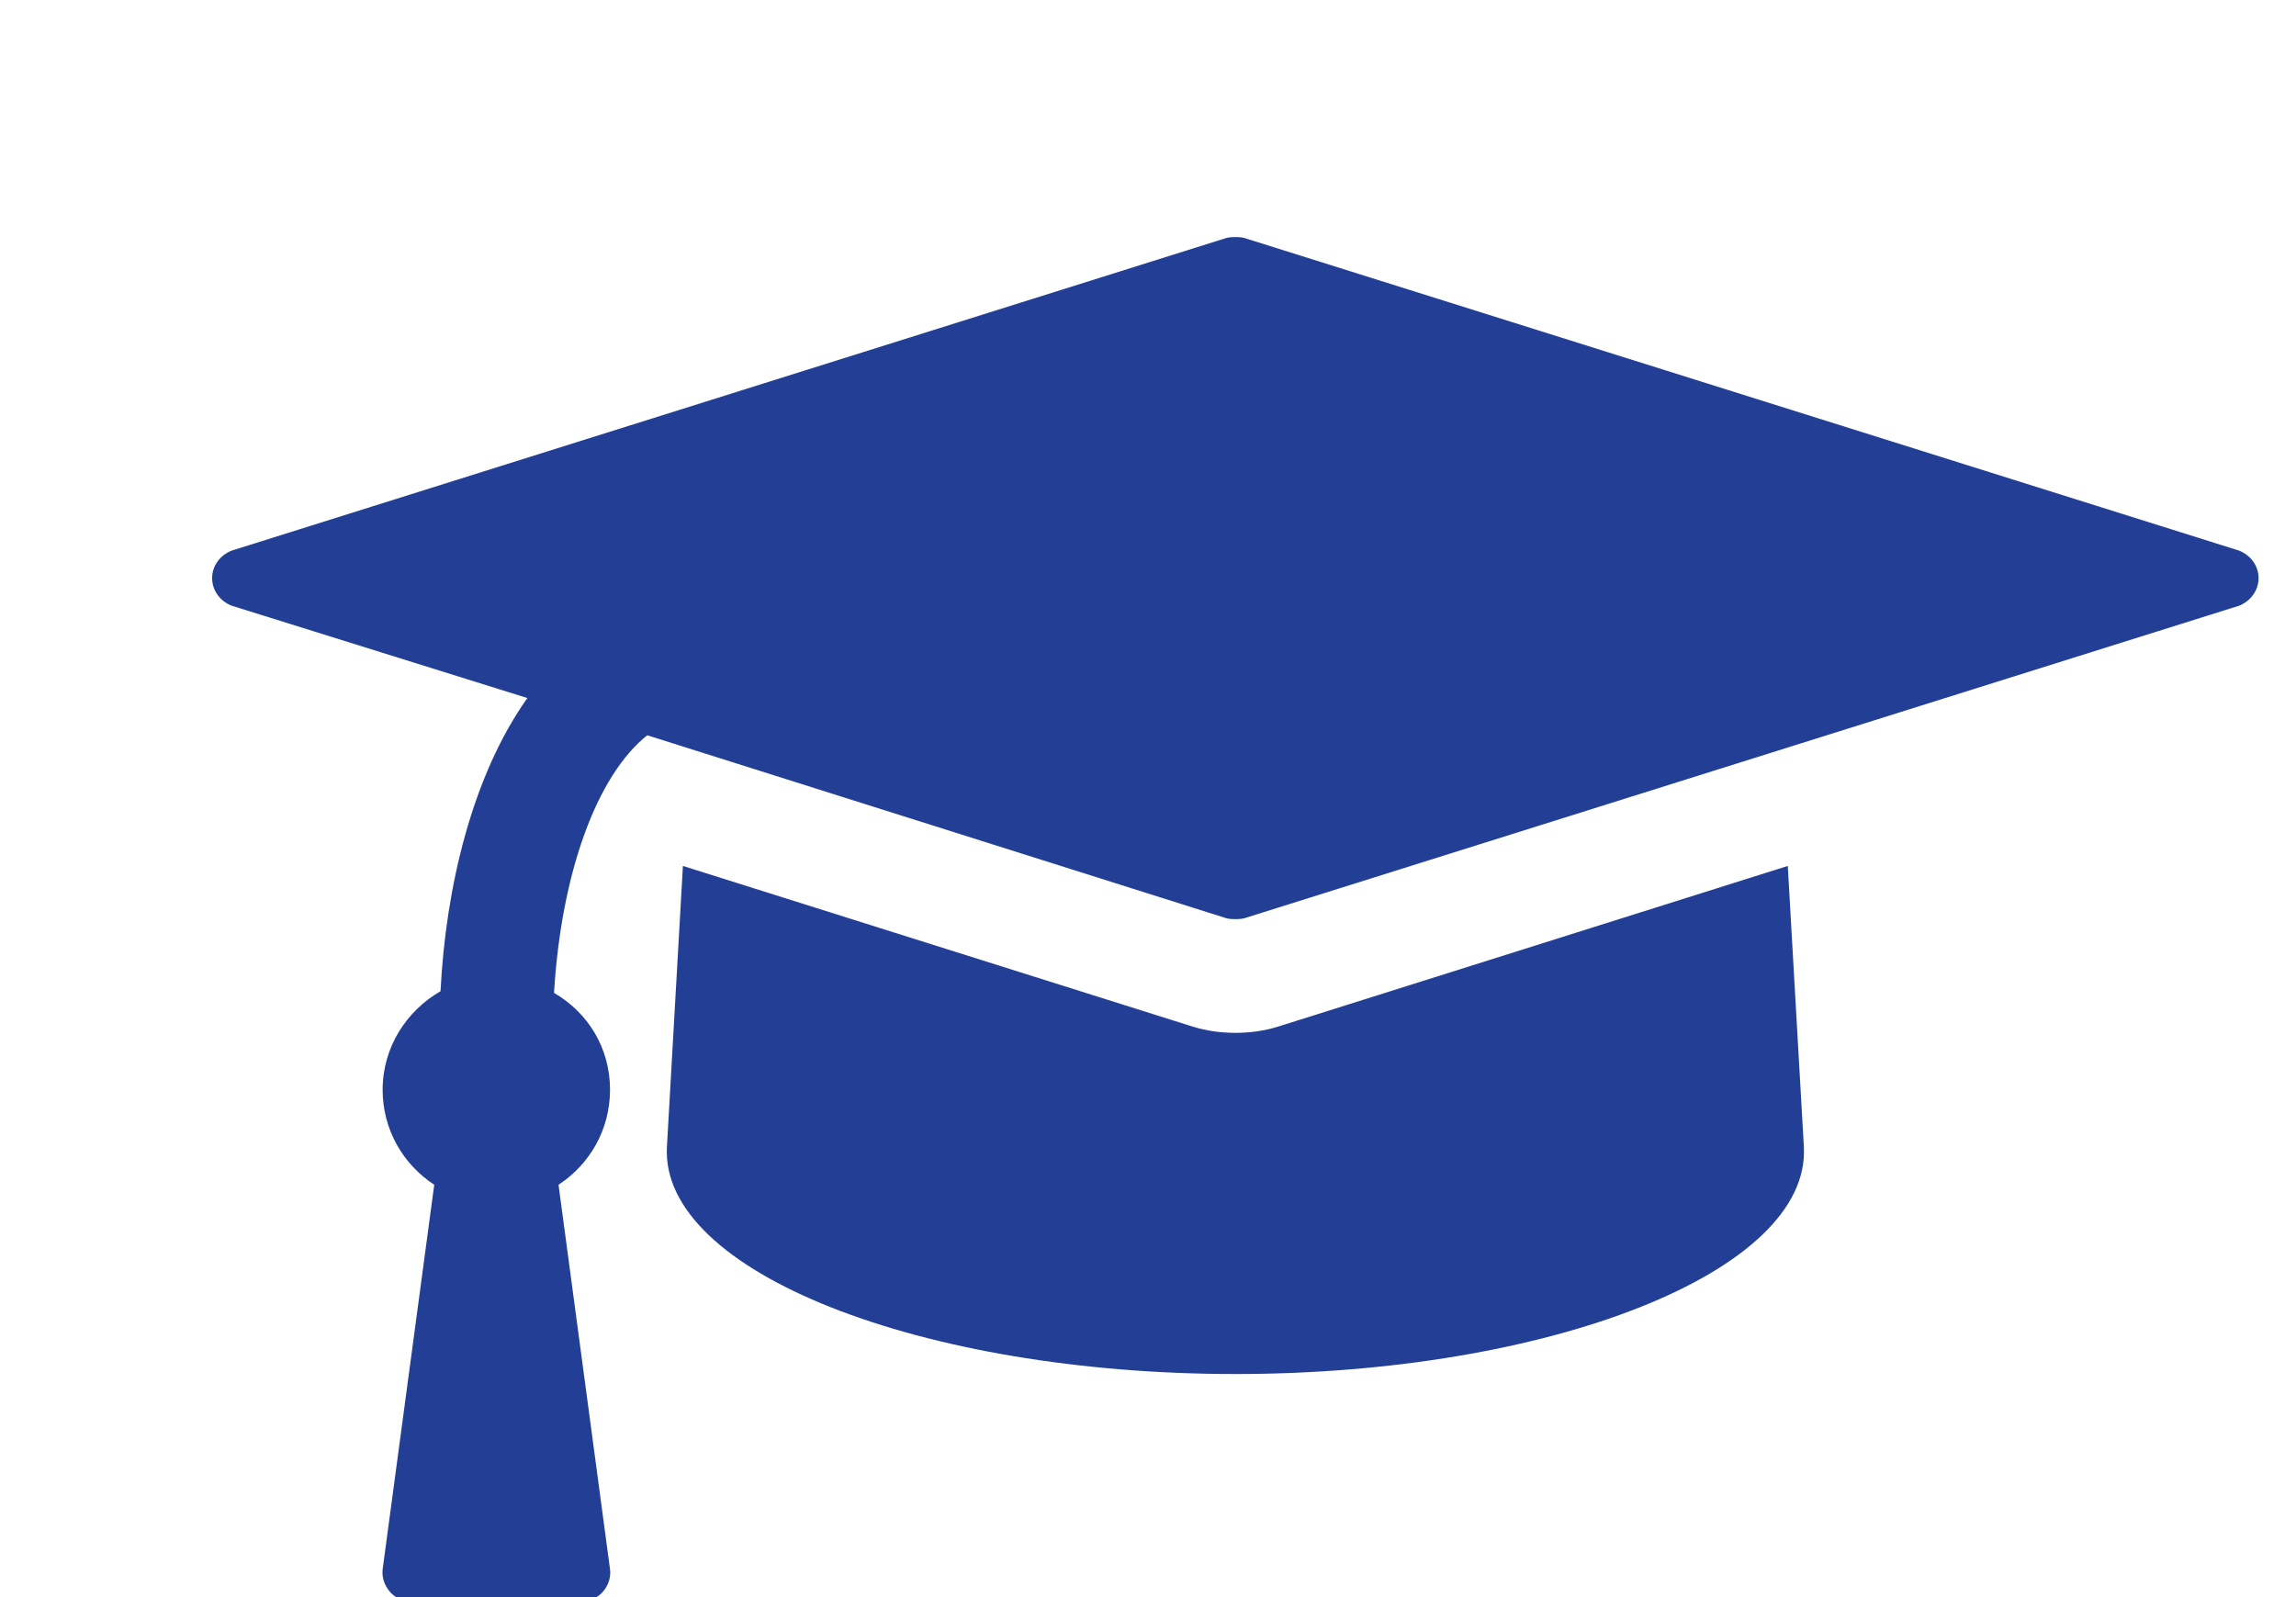 <?xml version="1.0" encoding="utf-8"?>
<!-- Generator: Adobe Illustrator 15.1.0, SVG Export Plug-In  -->
<!DOCTYPE svg PUBLIC "-//W3C//DTD SVG 1.1//EN" "http://www.w3.org/Graphics/SVG/1.1/DTD/svg11.dtd">
<svg version="1.1"
	 xmlns="http://www.w3.org/2000/svg" xmlns:xlink="http://www.w3.org/1999/xlink" xmlns:a="http://ns.adobe.com/AdobeSVGViewerExtensions/3.0/"
	 x="0px" y="0px" width="23px" height="16px" viewBox="-2.125 -2.375 23 16"
	 overflow="visible" enable-background="new -2.125 -2.375 23 16" xml:space="preserve">
<defs>
</defs>
<g>
	<defs>
		<rect id="SVGID_1_" width="20.5" height="13.667"/>
	</defs>
	<clipPath id="SVGID_2_">
		<use xlink:href="#SVGID_1_"  overflow="visible"/>
	</clipPath>
	<path clip-path="url(#SVGID_2_)" fill="#233F95" d="M20.5,3.416c0-0.124-0.081-0.23-0.195-0.275l-9.965-3.132
		C10.302,0,10.276,0,10.25,0c-0.025,0-0.052,0-0.09,0.009L0.196,3.141C0.081,3.186,0,3.292,0,3.416c0,0.126,0.081,0.232,0.196,0.277
		l2.962,0.925C2.607,5.393,2.34,6.514,2.288,7.555c-0.339,0.195-0.58,0.56-0.58,0.987c0,0.4,0.205,0.748,0.517,0.952l-0.517,3.853
		c-0.009,0.081,0.018,0.159,0.072,0.224c0.052,0.061,0.133,0.097,0.213,0.097h1.708c0.081,0,0.16-0.036,0.214-0.097
		c0.054-0.064,0.081-0.143,0.071-0.224L3.47,9.494C3.782,9.29,3.986,8.942,3.986,8.542c0-0.419-0.222-0.774-0.561-0.97
		c0.072-1.201,0.429-2.18,0.934-2.581l5.801,1.833c0.038,0.009,0.064,0.009,0.09,0.009c0.026,0,0.053,0,0.09-0.009l9.965-3.131
		C20.418,3.648,20.5,3.542,20.5,3.416 M15.784,6.3l-5.107,1.61c-0.143,0.044-0.284,0.062-0.427,0.062
		c-0.142,0-0.284-0.018-0.426-0.062L4.716,6.3l-0.16,2.812c-0.072,1.255,2.553,2.278,5.694,2.278c3.14,0,5.766-1.023,5.695-2.278
		L15.784,6.3z"/>
</g>
</svg>
